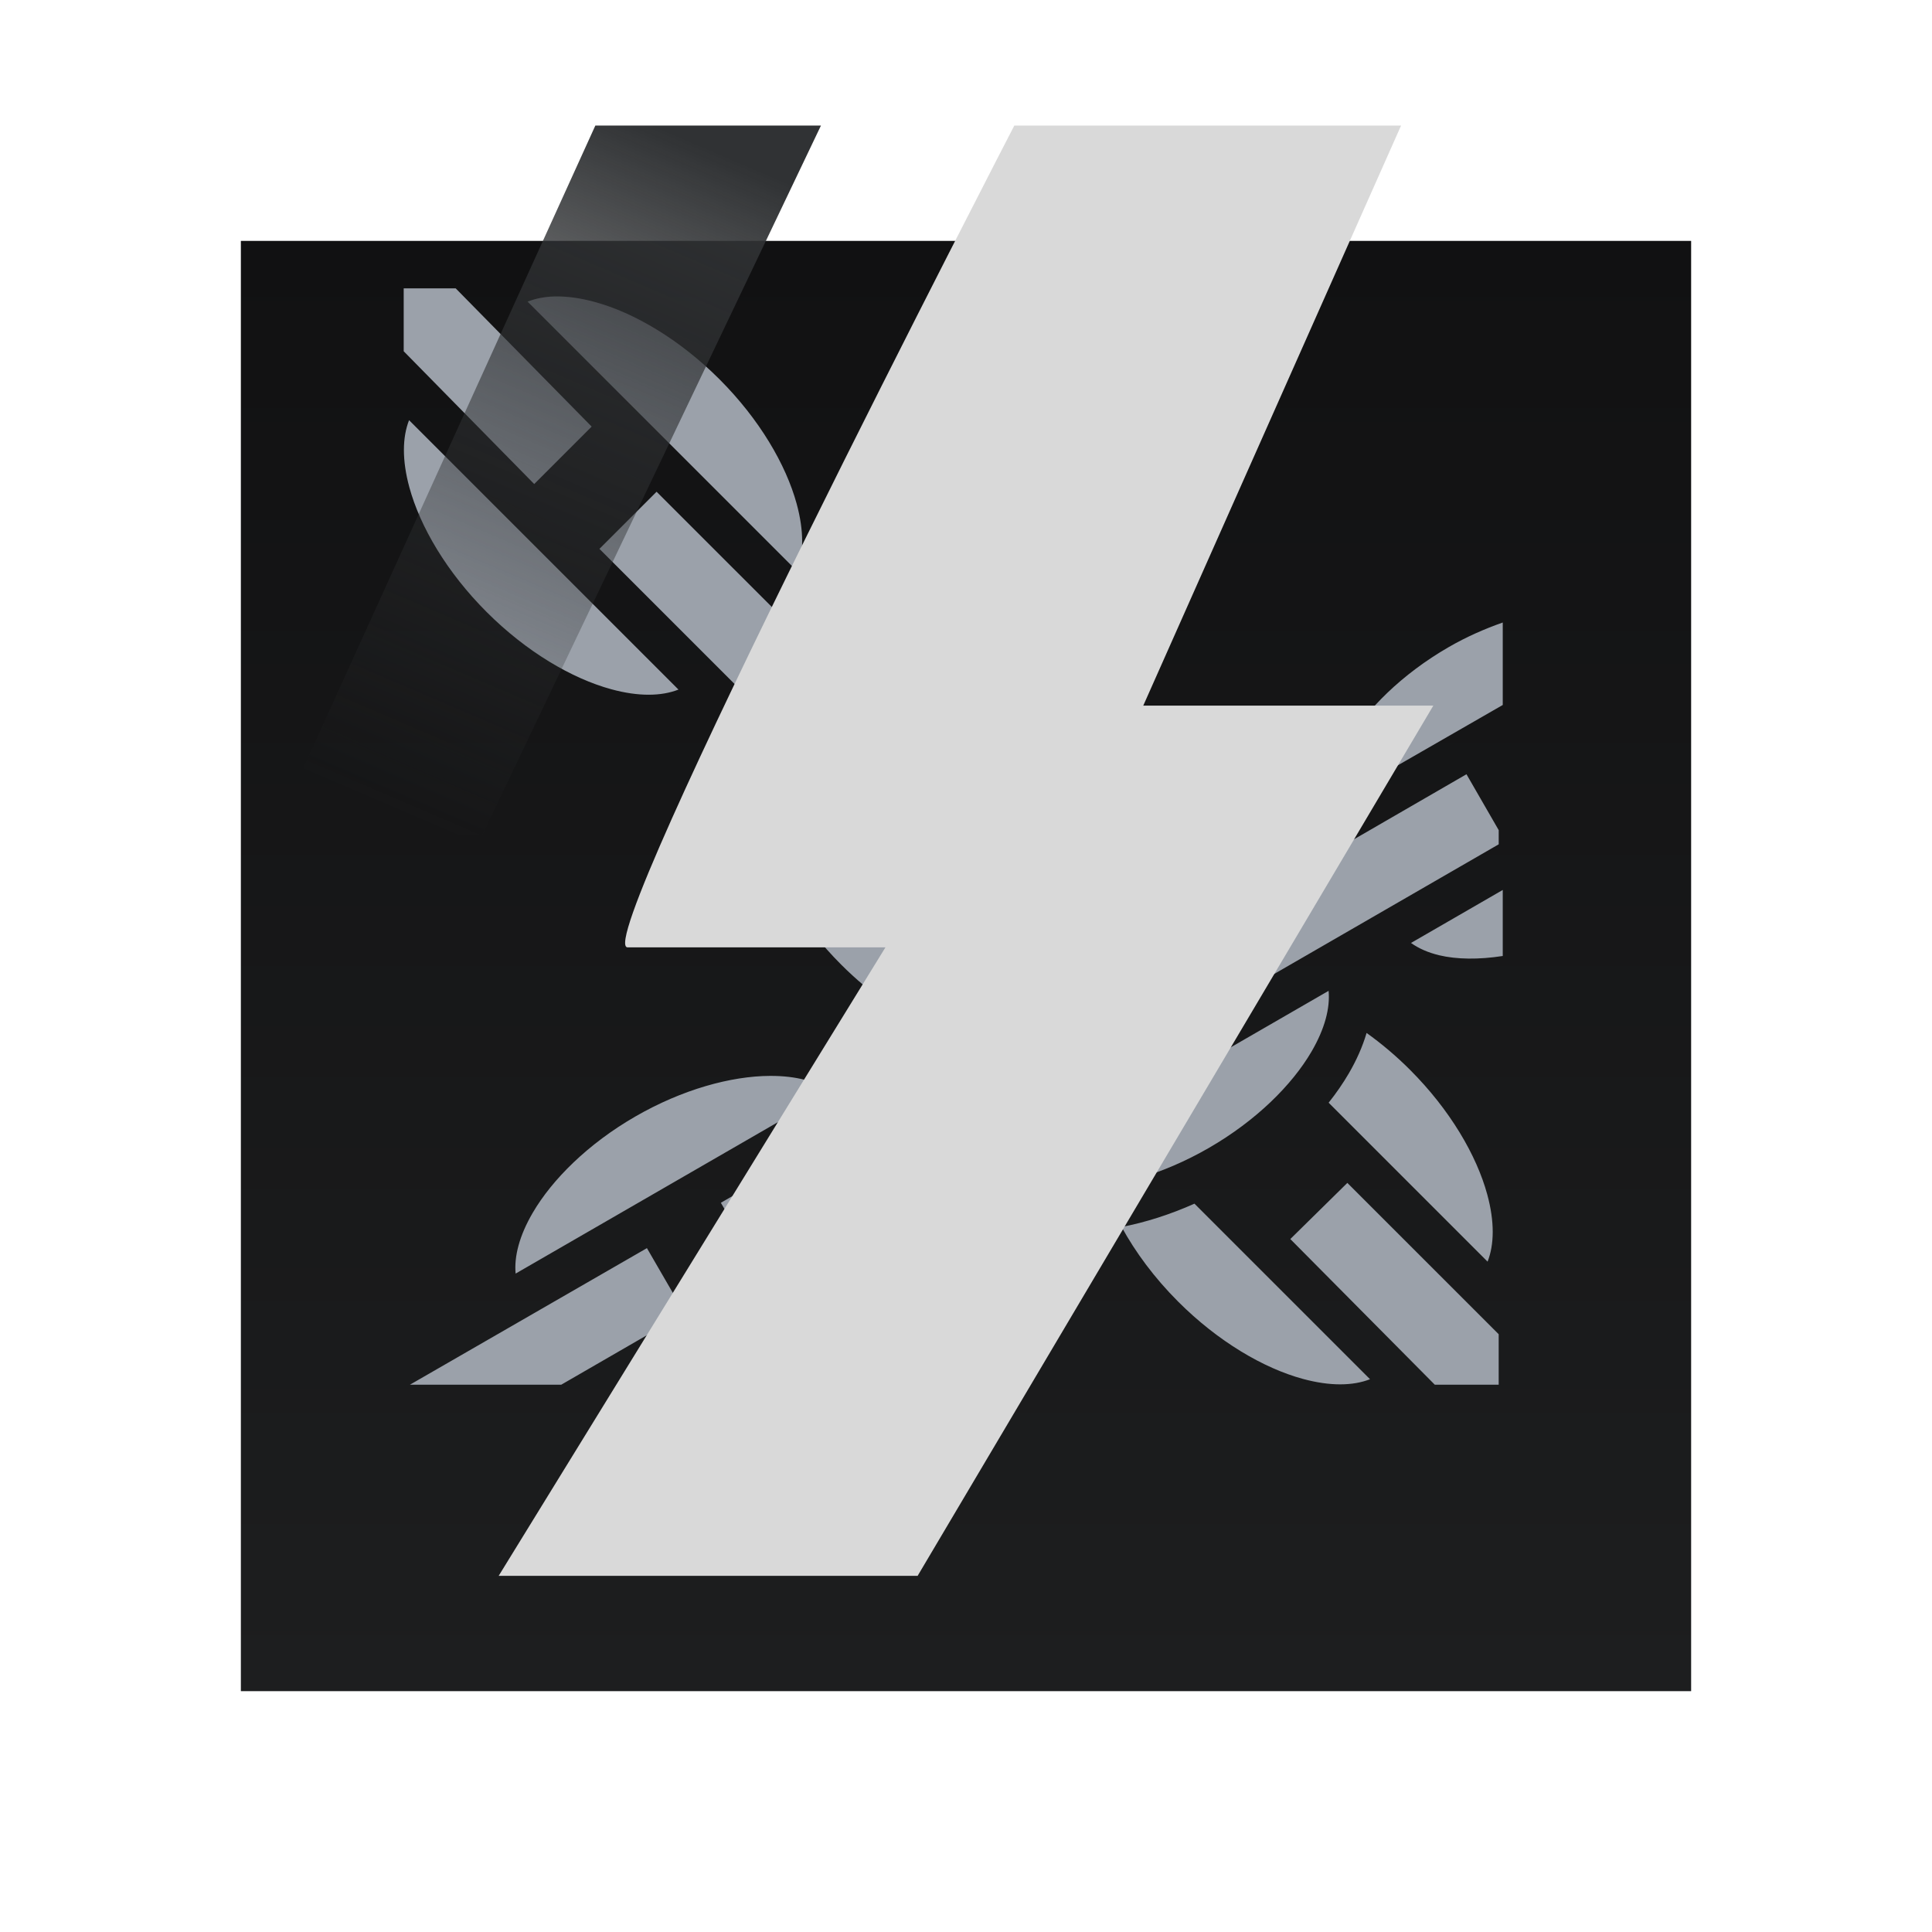<svg width="67" height="67" viewBox="0 0 67 67" fill="none" xmlns="http://www.w3.org/2000/svg">
<path d="M5 51.009V58H12.461M54.79 58H62V51.009M5 8.682V1H12.461M62 8.682V1H54.79" stroke="white" stroke-width="0.5"/>
<g filter="url(#filter0_d_88_1477)">
<rect x="8.353" y="4.354" width="50.294" height="50.294" fill="url(#paint0_linear_88_1477)"/>
</g>
<path d="M14 10V12.181L18.526 16.786L20.518 14.794L15.803 10H14V10ZM19.244 10.28C18.886 10.288 18.571 10.353 18.296 10.46L27.64 19.804C27.872 19.211 27.887 18.422 27.628 17.472C27.258 16.116 26.336 14.537 24.949 13.151C23.562 11.764 21.984 10.842 20.628 10.472C20.12 10.333 19.656 10.272 19.244 10.28H19.244ZM14.186 14.571C13.954 15.163 13.938 15.953 14.197 16.903C14.567 18.258 15.489 19.837 16.876 21.224C18.263 22.611 19.841 23.533 21.197 23.902C22.147 24.162 22.937 24.146 23.529 23.914L14.186 14.571H14.186ZM22.77 17.053L20.788 19.034L30.373 28.619L32.355 26.637L22.77 17.053V17.053ZM52.114 21.588C51.491 21.807 50.857 22.084 50.241 22.44C48.611 23.381 47.374 24.616 46.705 25.778C46.245 26.576 46.068 27.296 46.126 27.892L52.114 24.448V21.588H52.114ZM31.503 22.54C31.145 22.547 30.831 22.612 30.555 22.72L36.458 28.622C37.311 28.208 38.17 27.903 39.005 27.712C38.545 26.932 37.943 26.144 37.209 25.41C35.822 24.023 34.243 23.101 32.888 22.732C32.379 22.593 31.915 22.532 31.503 22.54ZM26.478 26.797C26.246 27.39 26.231 28.179 26.49 29.129C26.86 30.485 27.782 32.063 29.169 33.45C29.682 33.964 30.223 34.414 30.768 34.795C30.892 34.179 31.143 33.557 31.491 32.962C31.627 32.728 31.781 32.496 31.948 32.266L26.478 26.797ZM50.856 26.85L39.602 33.359L40.919 35.664L51.974 29.28V28.789L50.856 26.85ZM41.012 28.967C39.666 28.973 37.973 29.436 36.341 30.378C34.71 31.319 33.463 32.555 32.785 33.717C32.321 34.514 32.138 35.23 32.192 35.823L43.132 29.507C42.645 29.164 41.934 28.963 41.012 28.967H41.012ZM52.114 30.863L48.932 32.701C49.191 32.886 49.512 33.032 49.912 33.128C50.516 33.272 51.276 33.282 52.114 33.153V30.862V30.863ZM46.075 34.361L35.135 40.678C35.622 41.021 36.333 41.221 37.255 41.217C38.601 41.211 40.295 40.749 41.926 39.807C43.557 38.865 44.804 37.63 45.483 36.467C45.947 35.671 46.129 34.955 46.075 34.362V34.361ZM36.249 35.216L35.392 35.71L35.389 35.707L34.368 36.297L34.376 36.297L24.999 41.711L26.319 43.998L37.569 37.503L36.249 35.216V35.216ZM47.392 35.822C47.253 36.294 47.043 36.766 46.777 37.222C46.576 37.567 46.341 37.907 46.076 38.241L51.588 43.753C51.82 43.16 51.835 42.371 51.576 41.421C51.207 40.065 50.285 38.487 48.898 37.1C48.413 36.615 47.906 36.189 47.392 35.822L47.392 35.822ZM26.701 37.311C25.355 37.317 23.661 37.779 22.03 38.721C20.398 39.663 19.151 40.899 18.473 42.061C18.009 42.857 17.827 43.573 17.881 44.167L28.82 37.851C28.333 37.508 27.622 37.307 26.701 37.311L26.701 37.311ZM46.725 41.022L44.747 42.969L49.757 48.02H51.973V46.27L46.725 41.022ZM41.423 41.742C40.572 42.121 39.72 42.392 38.897 42.55C39.374 43.423 40.033 44.315 40.858 45.14C42.245 46.527 43.823 47.449 45.179 47.818C46.129 48.077 46.919 48.062 47.511 47.83L41.423 41.742ZM31.643 42.711L22.461 48.012H27.738C29.258 47.083 30.424 45.903 31.065 44.79C31.518 44.003 31.696 43.297 31.643 42.711H31.643ZM22.435 43.284L14.217 48.02H19.464L23.745 45.546L22.435 43.284Z" fill="#9BA1AA"/>
<g style="mix-blend-mode:overlay">
<path d="M21.765 32.854C20.423 32.854 35.176 4.354 35.176 4.354H48.588L39.647 24.471H49.706L31.823 54.648H17.294L30.706 32.854H21.765Z" fill="#D9D9D9"/>
</g>
<path d="M28.47 4.354H20.646L9.469 28.942H16.734L28.47 4.354Z" fill="url(#paint1_linear_88_1477)"/>
<defs>
<filter id="filter0_d_88_1477" x="0.353" y="0.354" width="66.294" height="66.294" filterUnits="userSpaceOnUse" color-interpolation-filters="sRGB">
<feFlood flood-opacity="0" result="BackgroundImageFix"/>
<feColorMatrix in="SourceAlpha" type="matrix" values="0 0 0 0 0 0 0 0 0 0 0 0 0 0 0 0 0 0 127 0" result="hardAlpha"/>
<feOffset dy="4"/>
<feGaussianBlur stdDeviation="4"/>
<feComposite in2="hardAlpha" operator="out"/>
<feColorMatrix type="matrix" values="0 0 0 0 0 0 0 0 0 0 0 0 0 0 0 0 0 0 1 0"/>
<feBlend mode="normal" in2="BackgroundImageFix" result="effect1_dropShadow_88_1477"/>
<feBlend mode="normal" in="SourceGraphic" in2="effect1_dropShadow_88_1477" result="shape"/>
</filter>
<linearGradient id="paint0_linear_88_1477" x1="33.5" y1="4.354" x2="33.5" y2="54.648" gradientUnits="userSpaceOnUse">
<stop stop-color="#111112"/>
<stop offset="1" stop-color="#1D1E1F"/>
</linearGradient>
<linearGradient id="paint1_linear_88_1477" x1="23.999" y1="4.912" x2="13.94" y2="28.383" gradientUnits="userSpaceOnUse">
<stop stop-color="#303234"/>
<stop offset="1" stop-color="#303234" stop-opacity="0"/>
</linearGradient>
</defs>
</svg>
